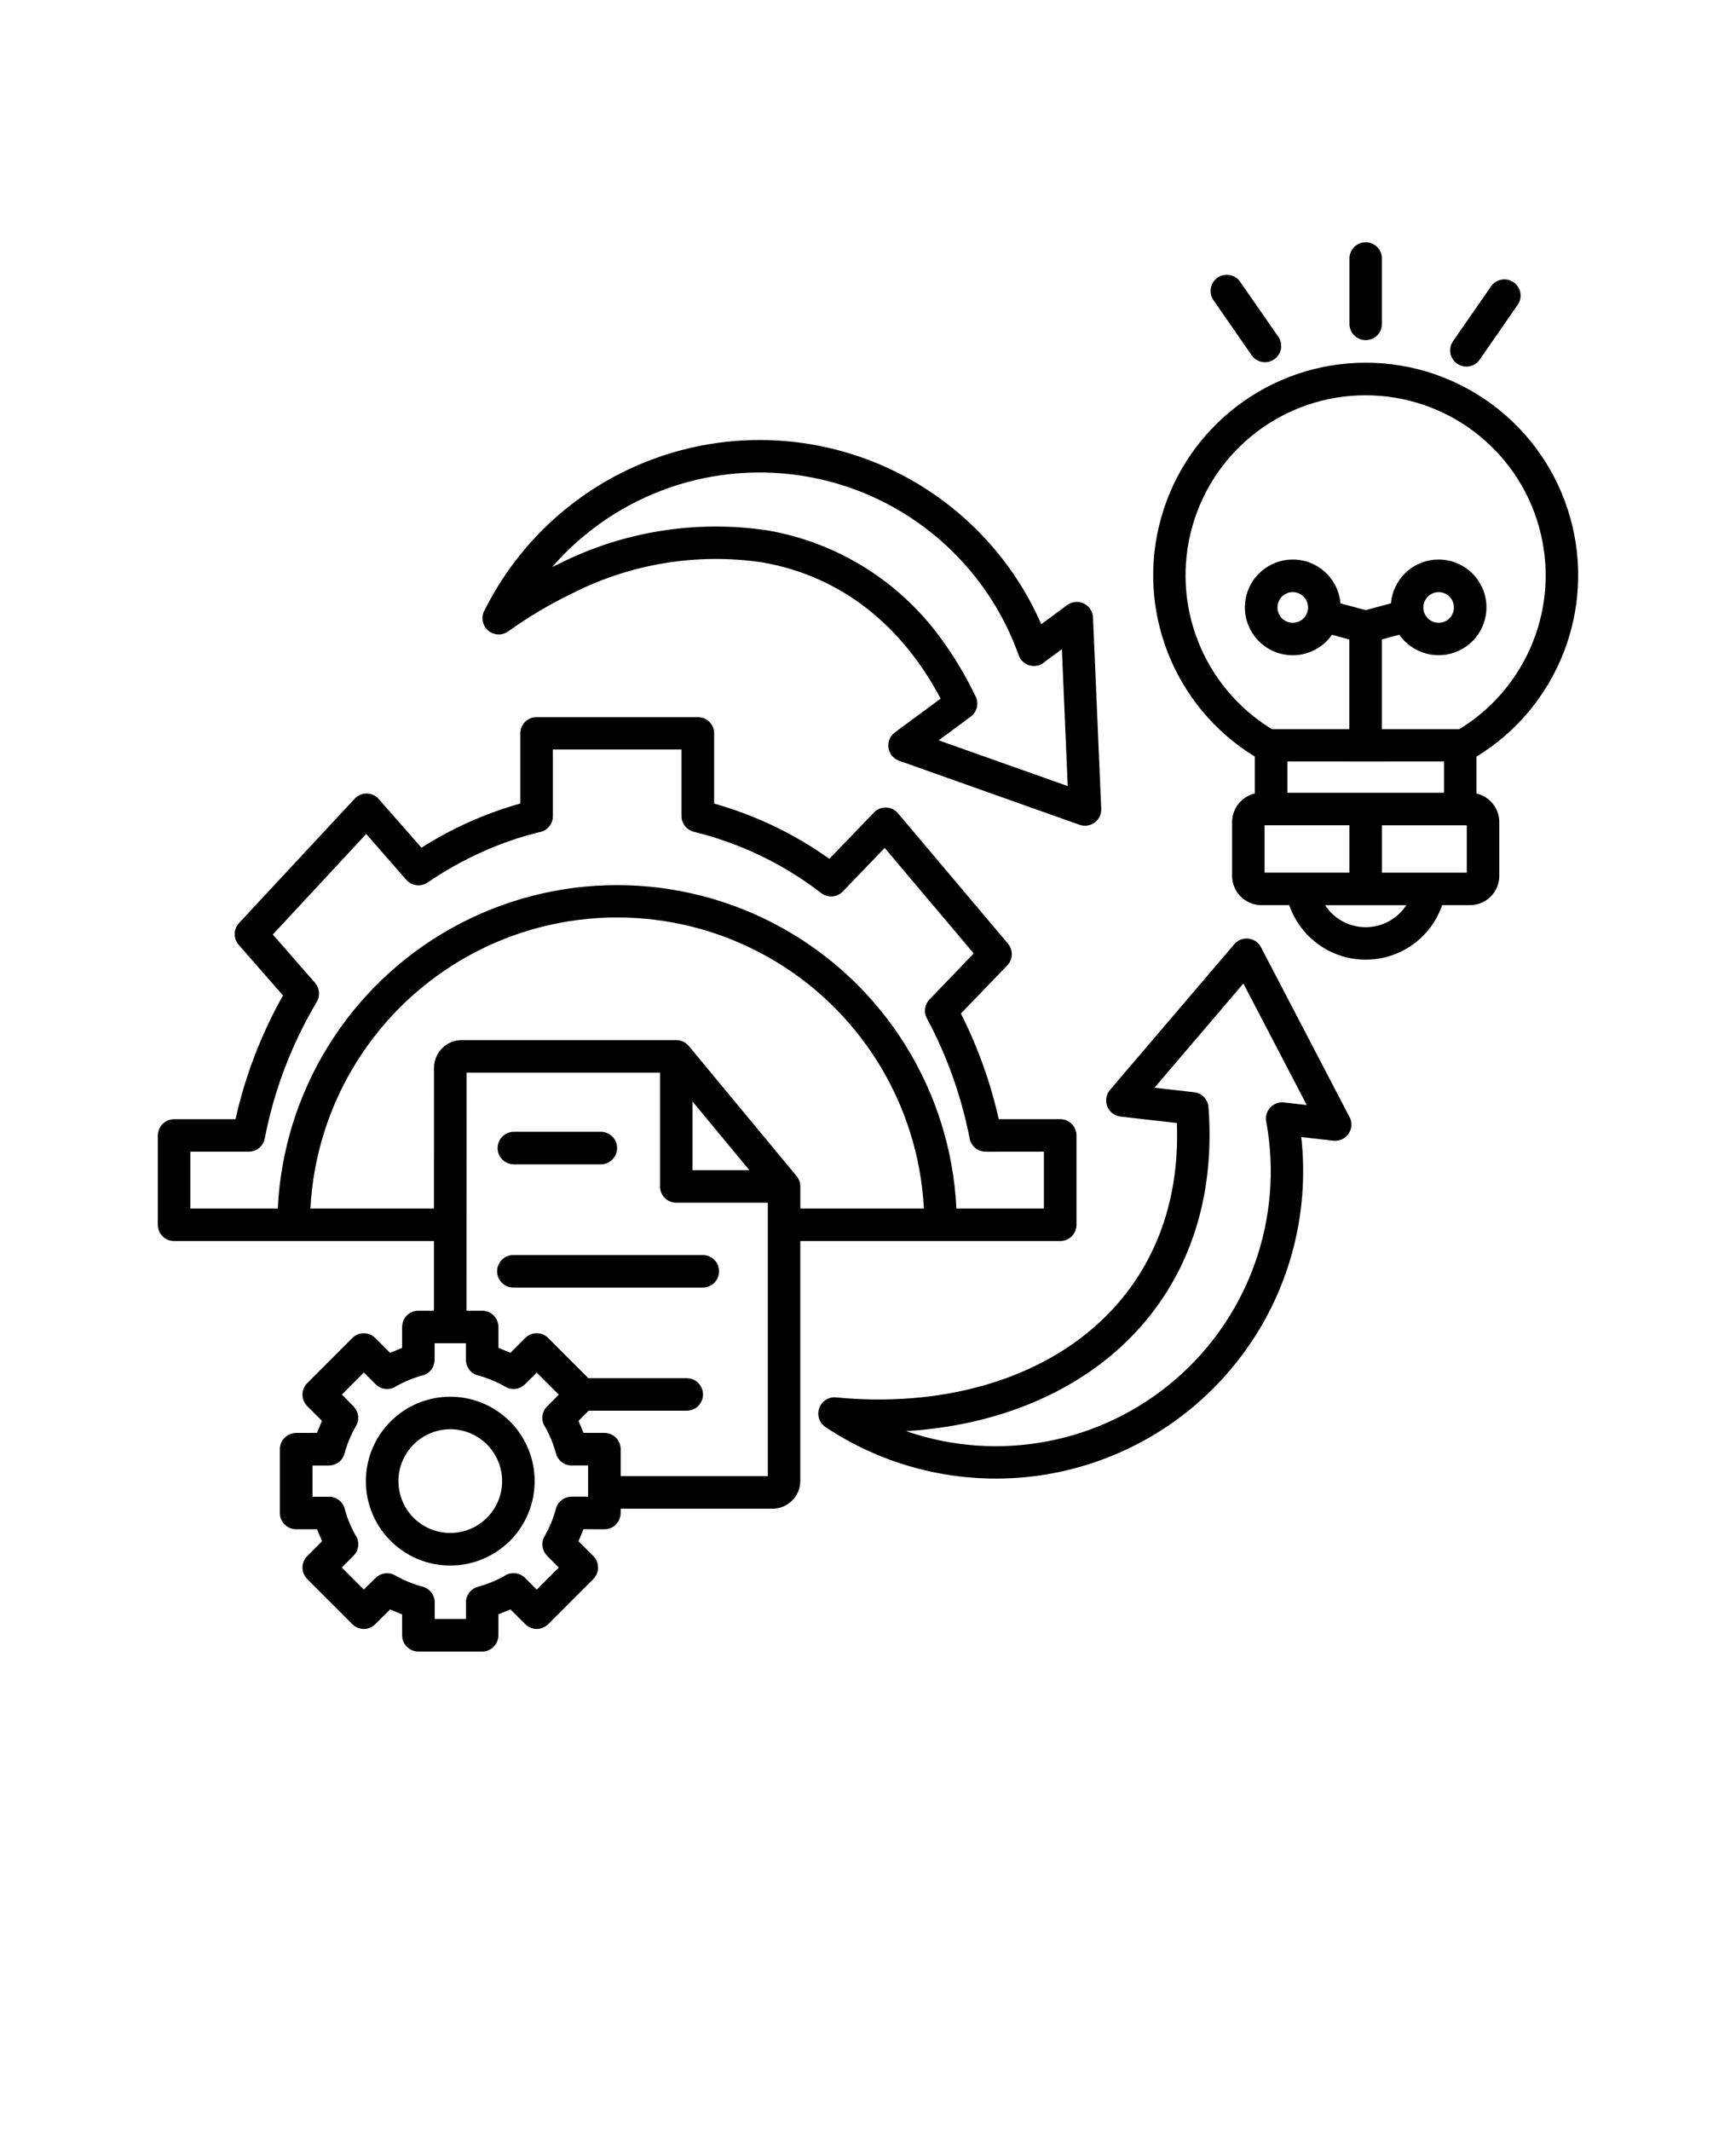 <svg xmlns="http://www.w3.org/2000/svg" version="1.1" viewBox="-5.0 -10.0 110.0 135.0">
 <path d="m25.715 28.641c2.219-4.438 6.047-7.859 10.707-9.574 4.656-1.711 9.789-1.578 14.355 0.367 4.562 1.949 8.215 5.562 10.203 10.109l1.641-1.215c0.309-0.223 0.715-0.262 1.059-0.094 0.34 0.164 0.566 0.508 0.578 0.887l0.52 12.117c0.016 0.34-0.141 0.668-0.414 0.867-0.273 0.203-0.633 0.258-0.953 0.145l-11.438-4.059c-0.367-0.129-0.633-0.457-0.68-0.844-0.047-0.387 0.129-0.766 0.453-0.984l2.856-2.106c-2.391-4.523-6.184-7.742-11.301-8.633-4.125-0.609-8.336 0.078-12.051 1.969-1.418 0.684-2.773 1.488-4.051 2.406-0.395 0.281-0.934 0.25-1.293-0.078-0.355-0.328-0.438-0.859-0.195-1.281zm35.457 3.312c-0.258 0.215-0.605 0.289-0.93 0.199-0.324-0.09-0.586-0.332-0.695-0.648-2.078-5.832-7.098-10.125-13.184-11.273-6.086-1.148-12.324 1.02-16.383 5.695 0.129-0.062 0.254-0.125 0.383-0.188v0.004c4.098-2.078 8.738-2.824 13.281-2.141 4.543 0.785 8.578 3.367 11.203 7.16 0.746 1.051 1.398 2.164 1.957 3.324 0.242 0.449 0.117 1.008-0.293 1.312l-2.035 1.5 8.18 2.898-0.371-8.672-1.117 0.824zm-54.109 34.602h5.539c0.355-7.434 4.531-14.156 11.035-17.773 6.508-3.617 14.418-3.617 20.926 0 6.504 3.617 10.68 10.34 11.039 17.773h5.543v-3.602l-3.691 0.004c-0.512 0-0.945-0.375-1.02-0.879-0.262-1.32-0.617-2.617-1.07-3.887-0.449-1.266-0.996-2.496-1.633-3.68-0.219-0.406-0.141-0.91 0.195-1.23l2.773-2.883-5.641-6.684-2.66 2.762c-0.363 0.375-0.949 0.418-1.363 0.098-2.391-1.844-5.137-3.164-8.066-3.883-0.461-0.113-0.789-0.527-0.785-1v-4.211h-8.152v4.219c0 0.508-0.367 0.941-0.871 1.02-1.238 0.305-2.445 0.719-3.606 1.246-1.207 0.539-2.363 1.188-3.453 1.934-0.438 0.305-1.035 0.223-1.375-0.184l-2.523-2.887-5.918 6.371 2.68 3.066c0.289 0.336 0.332 0.82 0.105 1.199-1.59 2.676-2.707 5.606-3.297 8.66-0.098 0.484-0.52 0.832-1.012 0.832h-3.699v3.602zm45.363 14.102c11.594-0.711 20.066-8.41 19.148-20.523-0.039-0.508-0.441-0.914-0.949-0.949l-2.473-0.281 5.633-6.602 4.016 7.699-1.441-0.164c-0.332-0.039-0.664 0.09-0.887 0.34-0.223 0.254-0.309 0.598-0.23 0.926 1.098 6.082-1.109 12.293-5.805 16.316-4.695 4.023-11.168 5.258-17.012 3.242zm25.027-18.625c0.551 4.938-0.805 9.902-3.797 13.871-2.988 3.973-7.383 6.648-12.281 7.484-4.898 0.836-9.934-0.234-14.07-2.988-0.398-0.266-0.559-0.773-0.387-1.219 0.168-0.449 0.625-0.719 1.102-0.656 1.551 0.152 3.109 0.172 4.664 0.055 9.891-0.758 17.285-7.066 16.887-17.441l-3.57-0.406c-0.379-0.043-0.699-0.289-0.84-0.645-0.141-0.352-0.074-0.754 0.172-1.043l7.879-9.234c0.219-0.258 0.555-0.391 0.895-0.352 0.34 0.039 0.637 0.242 0.793 0.543l5.578 10.699h0.004c0.203 0.336 0.199 0.758-0.012 1.09-0.211 0.332-0.59 0.512-0.98 0.469l-2.031-0.23zm3.051-16.754v-3h-5.375v3zm1.035 2.062h-2.578c0.566 0.871 1.535 1.395 2.574 1.395 1.039 0 2.008-0.523 2.574-1.395zm1.027-5.059v3h5.375v-3zm-8.055-4.352v2.34-0.004c-0.84 0.195-1.438 0.945-1.441 1.809v3.41c0.004 1.023 0.832 1.852 1.852 1.855h1.77c0.715 2.066 2.66 3.453 4.844 3.453 2.188 0 4.133-1.387 4.844-3.453h1.77c1.023-0.004 1.848-0.832 1.852-1.855v-3.41c-0.004-0.863-0.602-1.613-1.445-1.809v-2.336c5.148-3.148 7.574-9.332 5.938-15.137-1.633-5.805-6.93-9.816-12.961-9.816-6.027 0-11.324 4.012-12.957 9.816-1.637 5.805 0.789 11.988 5.938 15.137zm7.113 0.309 4.875-0.004v1.984h-9.926v-1.984zm5.219-10.441v-0.004c0.23 0.23 0.328 0.559 0.266 0.875-0.062 0.32-0.281 0.586-0.578 0.711-0.301 0.121-0.645 0.09-0.914-0.09-0.27-0.184-0.43-0.484-0.43-0.809 0-0.395 0.238-0.746 0.602-0.895 0.359-0.152 0.777-0.07 1.055 0.207zm-9.242 0v-0.004c0.23 0.23 0.328 0.559 0.266 0.875-0.062 0.32-0.281 0.586-0.582 0.711-0.297 0.121-0.641 0.09-0.91-0.09-0.27-0.184-0.43-0.484-0.43-0.809 0-0.395 0.234-0.75 0.598-0.898 0.363-0.152 0.781-0.066 1.059 0.211zm-0.688-2.348v-0.004c-1.059 0-2.043 0.555-2.594 1.461-0.547 0.906-0.586 2.035-0.094 2.973 0.488 0.941 1.434 1.555 2.492 1.625 1.059 0.066 2.074-0.422 2.68-1.293l1.102 0.301v5.676h-4.91c-4.363-2.664-6.426-7.902-5.043-12.824 1.383-4.926 5.871-8.324 10.984-8.324s9.602 3.398 10.984 8.324c1.383 4.922-0.68 10.16-5.043 12.824h-4.91v-5.68l1.102-0.301h0.004c0.844 1.207 2.43 1.637 3.766 1.016 1.336-0.621 2.031-2.113 1.652-3.535-0.383-1.422-1.73-2.363-3.199-2.234-1.465 0.133-2.625 1.297-2.75 2.766l-1.602 0.43-1.602-0.43h0.004c-0.133-1.57-1.445-2.777-3.019-2.777zm3.594-19.039c-0.012-0.277 0.094-0.547 0.289-0.75 0.195-0.199 0.461-0.312 0.738-0.312 0.281 0 0.547 0.113 0.742 0.312 0.195 0.203 0.297 0.473 0.289 0.75v4.074c0.008 0.277-0.094 0.551-0.289 0.75-0.195 0.199-0.461 0.312-0.742 0.312-0.277 0-0.543-0.113-0.738-0.312s-0.301-0.473-0.289-0.75zm8.973 1.73h-0.004c0.324-0.465 0.965-0.582 1.43-0.262 0.469 0.324 0.586 0.965 0.262 1.43l-2.406 3.469c-0.32 0.469-0.961 0.586-1.426 0.262-0.469-0.32-0.586-0.961-0.266-1.426l2.406-3.469zm-17.582 0.887c-0.156-0.223-0.223-0.5-0.172-0.773 0.047-0.27 0.199-0.508 0.426-0.668 0.227-0.156 0.508-0.215 0.777-0.16 0.27 0.051 0.508 0.207 0.66 0.438l2.41 3.469c0.324 0.469 0.207 1.105-0.262 1.43-0.465 0.324-1.105 0.207-1.43-0.262zm-29.414 55.102h-3.602v-4.352zm-19.984 2.426h-7.832c0.352-6.699 4.133-12.746 10.004-16 5.867-3.25 13-3.25 18.867 0 5.871 3.254 9.648 9.301 10.004 16h-7.832v-1.398c0-0.258-0.098-0.508-0.273-0.699l-6.758-8.156c-0.195-0.262-0.504-0.414-0.828-0.414h-13.605c-0.961 0.004-1.742 0.785-1.746 1.746zm5.031 5.008c-0.57 0-1.031-0.461-1.031-1.031s0.461-1.031 1.031-1.031h12c0.57 0 1.031 0.461 1.031 1.031s-0.461 1.031-1.031 1.031zm0-7.805c-0.559-0.02-1-0.473-1-1.031 0-0.559 0.441-1.012 1-1.031h5.508-0.004c0.281-0.008 0.551 0.098 0.75 0.289 0.203 0.195 0.316 0.465 0.316 0.742 0 0.277-0.113 0.547-0.316 0.738-0.199 0.195-0.469 0.301-0.75 0.293zm-3.012 11.332h-1.98v1.047c0 0.469-0.316 0.875-0.766 0.992-0.578 0.156-1.133 0.383-1.656 0.676-0.41 0.285-0.965 0.238-1.316-0.117l-0.742-0.742-1.398 1.398 0.738 0.742-0.004 0.004c0.332 0.332 0.398 0.844 0.16 1.246-0.301 0.52-0.535 1.074-0.699 1.648-0.09 0.492-0.516 0.848-1.012 0.852h-1.043v1.98h1.047v-0.004c0.469 0 0.875 0.316 0.996 0.77 0.152 0.578 0.379 1.133 0.672 1.656 0.285 0.41 0.238 0.965-0.117 1.316l-0.742 0.742 1.398 1.398 0.742-0.738 0.004 0.004c0.332-0.332 0.844-0.398 1.246-0.16 0.52 0.297 1.074 0.531 1.652 0.691 0.488 0.09 0.848 0.516 0.848 1.016v1.047h1.98v-1.047h-0.004c0.004-0.469 0.32-0.875 0.773-0.992 0.574-0.156 1.129-0.383 1.652-0.676 0.41-0.285 0.965-0.238 1.32 0.117l0.742 0.742 1.398-1.398-0.738-0.742v-0.004c-0.332-0.332-0.398-0.844-0.16-1.246 0.297-0.52 0.531-1.074 0.695-1.652 0.086-0.488 0.516-0.848 1.012-0.844h1.047v-1.98h-1.047c-0.465 0-0.875-0.316-0.992-0.77-0.156-0.578-0.383-1.133-0.676-1.656-0.285-0.41-0.238-0.965 0.117-1.316l0.742-0.742-1.398-1.398-0.742 0.738h-0.004c-0.332 0.328-0.844 0.395-1.246 0.156-0.52-0.297-1.074-0.531-1.648-0.695-0.492-0.086-0.848-0.516-0.848-1.012v-1.047zm0.039-2.062 0.004-15.078h12.262v7.211l-0.004-0.004c0 0.57 0.461 1.031 1.031 1.031h5.801v17.32h-9.324v-1.707c0-0.57-0.461-1.031-1.031-1.031h-1.324l-0.316-0.762 0.645-0.645h6.242c0.559-0.016 1-0.473 1-1.027 0-0.559-0.441-1.016-1-1.031h-6.262l-2.547-2.547c-0.402-0.402-1.055-0.402-1.457 0l-0.934 0.938-0.762-0.316v-1.32c0-0.57-0.461-1.031-1.031-1.031zm-3.051 0h0.004c-0.57 0-1.031 0.461-1.031 1.031v1.324l-0.762 0.316-0.938-0.938c-0.402-0.402-1.055-0.402-1.457 0l-2.856 2.859v-0.004c-0.191 0.195-0.301 0.457-0.301 0.73 0 0.273 0.109 0.535 0.301 0.727l0.934 0.934-0.316 0.762-1.32 0.004c-0.57 0-1.031 0.461-1.031 1.031v4.039c0 0.57 0.461 1.031 1.031 1.031h1.324l0.316 0.762-0.934 0.938-0.004-0.004c-0.191 0.195-0.301 0.457-0.301 0.73 0 0.273 0.109 0.535 0.301 0.727l2.856 2.856v0.004c0.195 0.191 0.457 0.301 0.73 0.301 0.273 0 0.535-0.109 0.727-0.301l0.938-0.934 0.762 0.316v1.324-0.004c0 0.566 0.461 1.031 1.031 1.031h4.039c0.57 0 1.031-0.465 1.031-1.031v-1.324l0.762-0.316 0.934 0.934v0.004c0.195 0.191 0.457 0.301 0.73 0.301 0.273 0 0.535-0.109 0.727-0.301l2.859-2.856v-0.004c0.402-0.402 0.402-1.055 0-1.457l-0.938-0.938 0.316-0.762 1.328 0.004c0.566 0 1.027-0.461 1.027-1.031v-0.273h9.637c0.965-0.008 1.742-0.785 1.746-1.746v-15.207h16.473c0.273 0 0.535-0.109 0.727-0.301 0.191-0.195 0.301-0.457 0.301-0.73v-5.66c0-0.57-0.461-1.031-1.027-1.031h-3.898c-0.523-2.32-1.328-4.566-2.398-6.691l2.938-3.051v0.004c0.367-0.383 0.383-0.977 0.043-1.379l-6.969-8.262c-0.176-0.207-0.426-0.34-0.699-0.359-0.27-0.023-0.539 0.062-0.75 0.238l-2.898 3.008c-2.215-1.578-4.684-2.762-7.301-3.5v-4.449c0-0.566-0.461-1.027-1.031-1.027h-10.219c-0.57 0-1.031 0.461-1.031 1.027v4.445c-2.215 0.625-4.324 1.566-6.266 2.801l-2.703-3.082c-0.191-0.219-0.469-0.344-0.758-0.352-0.289-0.004-0.57 0.117-0.766 0.328l-7.332 7.879c-0.371 0.398-0.367 1.02 0.012 1.414l2.773 3.172c-1.379 2.453-2.394 5.094-3.008 7.84h-3.891c-0.566 0-1.027 0.461-1.031 1.027v5.66c0 0.57 0.461 1.031 1.031 1.031h16.469v4.41zm4.348 8.473c0.773 0.777 1.113 1.887 0.898 2.965-0.215 1.074-0.953 1.973-1.965 2.394-1.016 0.418-2.172 0.305-3.082-0.305-0.914-0.609-1.461-1.633-1.461-2.731 0-1.328 0.801-2.527 2.027-3.035 1.227-0.512 2.641-0.23 3.582 0.711zm-2.324-3.023c2.164 0 4.113 1.305 4.941 3.301 0.824 2 0.367 4.297-1.16 5.828-1.531 1.527-3.828 1.984-5.828 1.16-1.996-0.828-3.301-2.777-3.301-4.941 0-2.953 2.394-5.348 5.348-5.348z" fill-rule="evenodd"/>
</svg>